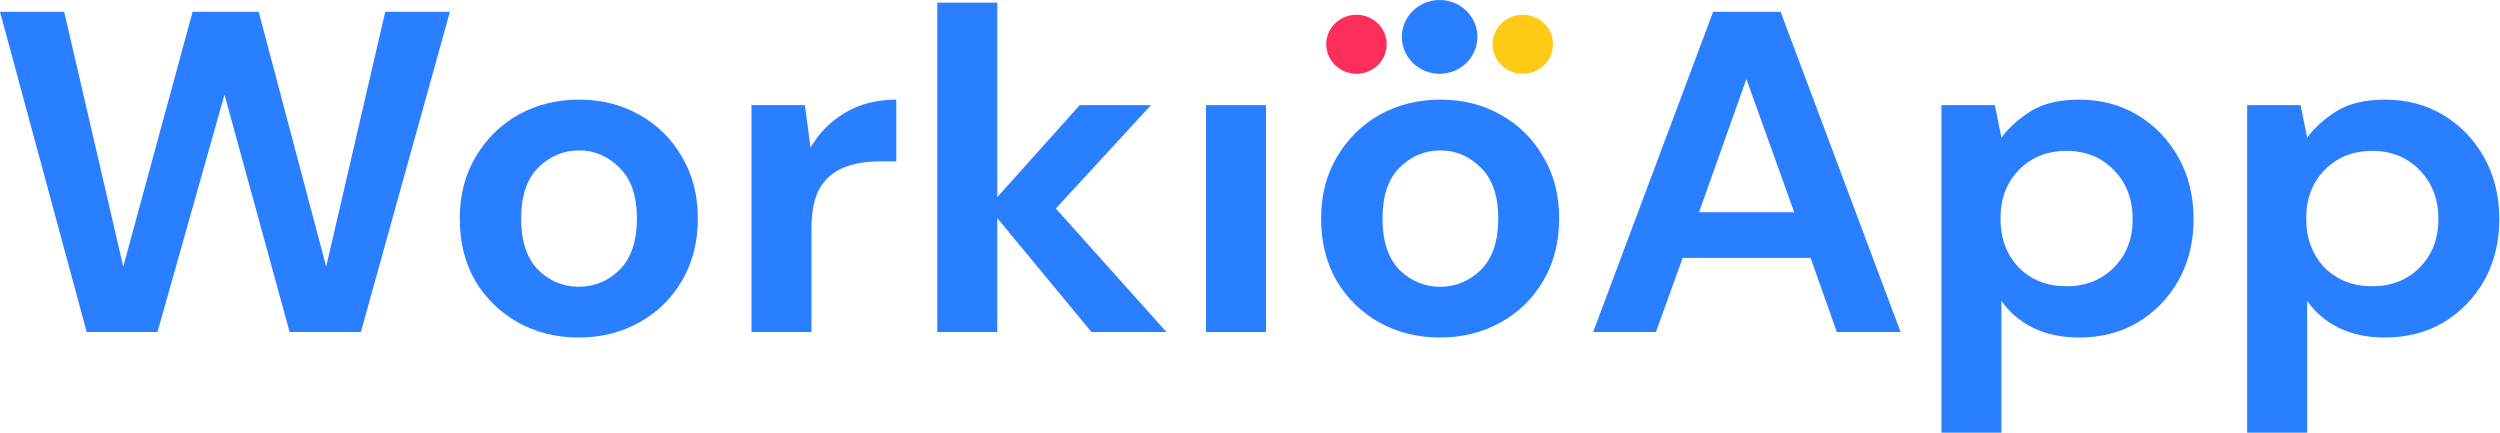 <svg width="260" height="45" viewBox="0 0 260 45" fill="none" xmlns="http://www.w3.org/2000/svg">
<g clip-path="url(#clip0_306_123)">
<path d="M9.017 34.531L0 1.228H6.677L12.819 27.728L20.032 1.228H26.905L33.923 27.728L40.065 1.228H46.791L37.53 34.531H30.122L23.347 9.839L16.377 34.531H9.017Z" fill="#297FFF"/>
<path d="M60.196 35.102C57.856 35.102 55.744 34.578 53.86 33.532C52.008 32.485 50.529 31.042 49.424 29.202C48.352 27.331 47.816 25.174 47.816 22.732C47.816 20.29 48.368 18.149 49.473 16.309C50.578 14.438 52.056 12.979 53.909 11.932C55.793 10.886 57.905 10.362 60.245 10.362C62.552 10.362 64.631 10.886 66.484 11.932C68.368 12.979 69.847 14.438 70.919 16.309C72.024 18.149 72.576 20.29 72.576 22.732C72.576 25.174 72.024 27.331 70.919 29.202C69.847 31.042 68.368 32.485 66.484 33.532C64.599 34.578 62.503 35.102 60.196 35.102ZM60.196 29.821C61.821 29.821 63.234 29.234 64.436 28.061C65.639 26.855 66.24 25.079 66.24 22.732C66.24 20.385 65.639 18.625 64.436 17.451C63.234 16.246 61.837 15.643 60.245 15.643C58.588 15.643 57.158 16.246 55.956 17.451C54.786 18.625 54.201 20.385 54.201 22.732C54.201 25.079 54.786 26.855 55.956 28.061C57.158 29.234 58.571 29.821 60.196 29.821Z" fill="#297FFF"/>
<path d="M78.154 34.531V10.933H83.711L84.296 15.358C85.173 13.835 86.359 12.63 87.854 11.742C89.381 10.822 91.168 10.362 93.215 10.362V16.785H91.46C90.096 16.785 88.877 16.991 87.805 17.404C86.733 17.816 85.888 18.529 85.27 19.544C84.686 20.559 84.393 21.971 84.393 23.779V34.531H78.154Z" fill="#297FFF"/>
<path d="M97.479 34.531V0.276H103.718V20.496L112.296 10.933H119.704L109.81 21.685L121.313 34.531H113.515L103.718 22.684V34.531H97.479Z" fill="#297FFF"/>
<path d="M125.425 34.531V10.933H131.664V34.531H125.425Z" fill="#297FFF"/>
<path d="M149.776 35.102C147.437 35.102 145.324 34.578 143.44 33.532C141.587 32.485 140.109 31.042 139.004 29.202C137.932 27.331 137.396 25.174 137.396 22.732C137.396 20.29 137.948 18.149 139.053 16.309C140.157 14.438 141.636 12.979 143.489 11.932C145.373 10.886 147.485 10.362 149.825 10.362C152.132 10.362 154.211 10.886 156.063 11.932C157.949 12.979 159.426 14.438 160.498 16.309C161.604 18.149 162.156 20.29 162.156 22.732C162.156 25.174 161.604 27.331 160.498 29.202C159.426 31.042 157.949 32.485 156.063 33.532C154.178 34.578 152.083 35.102 149.776 35.102ZM149.776 29.821C151.401 29.821 152.815 29.234 154.017 28.061C155.219 26.855 155.82 25.079 155.82 22.732C155.82 20.385 155.219 18.625 154.017 17.451C152.815 16.246 151.417 15.643 149.825 15.643C148.167 15.643 146.737 16.246 145.535 17.451C144.366 18.625 143.781 20.385 143.781 22.732C143.781 25.079 144.366 26.855 145.535 28.061C146.737 29.234 148.151 29.821 149.776 29.821Z" fill="#297FFF"/>
<path d="M165.687 34.531L178.165 1.228H185.183L197.661 34.531H191.032L188.303 26.824H174.996L172.218 34.531H165.687ZM176.702 22.066H186.596L181.625 8.221L176.702 22.066Z" fill="#297FFF"/>
<path d="M201.91 44.998V10.933H207.465L208.148 14.311C208.928 13.264 209.951 12.345 211.218 11.552C212.518 10.759 214.192 10.362 216.239 10.362C218.514 10.362 220.544 10.902 222.332 11.98C224.118 13.058 225.532 14.533 226.572 16.404C227.612 18.276 228.132 20.401 228.132 22.78C228.132 25.158 227.612 27.284 226.572 29.155C225.532 30.994 224.118 32.453 222.332 33.532C220.544 34.578 218.514 35.102 216.239 35.102C214.419 35.102 212.827 34.769 211.462 34.103C210.097 33.437 208.993 32.501 208.148 31.296V44.998H201.91ZM214.924 29.773C216.905 29.773 218.546 29.123 219.846 27.823C221.146 26.522 221.795 24.841 221.795 22.78C221.795 20.718 221.146 19.021 219.846 17.689C218.546 16.357 216.905 15.691 214.924 15.691C212.908 15.691 211.251 16.357 209.951 17.689C208.684 18.989 208.051 20.67 208.051 22.732C208.051 24.794 208.684 26.491 209.951 27.823C211.251 29.123 212.908 29.773 214.924 29.773Z" fill="#297FFF"/>
<path d="M233.705 44.998V10.933H239.262L239.944 14.311C240.724 13.264 241.747 12.345 243.015 11.552C244.314 10.759 245.987 10.362 248.035 10.362C250.309 10.362 252.341 10.902 254.127 11.98C255.915 13.058 257.328 14.533 258.368 16.404C259.408 18.276 259.928 20.401 259.928 22.78C259.928 25.158 259.408 27.284 258.368 29.155C257.328 30.994 255.915 32.453 254.127 33.532C252.341 34.578 250.309 35.102 248.035 35.102C246.215 35.102 244.623 34.769 243.259 34.103C241.894 33.437 240.789 32.501 239.944 31.296V44.998H233.705ZM246.719 29.773C248.701 29.773 250.342 29.123 251.642 27.823C252.941 26.522 253.592 24.841 253.592 22.78C253.592 20.718 252.941 19.021 251.642 17.689C250.342 16.357 248.701 15.691 246.719 15.691C244.705 15.691 243.047 16.357 241.747 17.689C240.48 18.989 239.846 20.67 239.846 22.732C239.846 24.794 240.48 26.491 241.747 27.823C243.047 29.123 244.705 29.773 246.719 29.773Z" fill="#297FFF"/>
<path d="M149.72 7.674C151.891 7.674 153.651 5.956 153.651 3.837C153.651 1.718 151.891 0 149.72 0C147.549 0 145.79 1.718 145.79 3.837C145.79 5.956 147.549 7.674 149.72 7.674Z" fill="#297FFF"/>
<path d="M141.073 7.673C142.809 7.673 144.217 6.299 144.217 4.604C144.217 2.909 142.809 1.535 141.073 1.535C139.336 1.535 137.928 2.909 137.928 4.604C137.928 6.299 139.336 7.673 141.073 7.673Z" fill="#FC2F5C"/>
<path d="M158.368 7.673C160.104 7.673 161.512 6.299 161.512 4.604C161.512 2.909 160.104 1.535 158.368 1.535C156.631 1.535 155.223 2.909 155.223 4.604C155.223 6.299 156.631 7.673 158.368 7.673Z" fill="#FECA15"/>
</g>
<defs>
<clipPath id="clip0_306_123">
<rect width="260" height="45" fill="white"/>
</clipPath>
</defs>
</svg>
